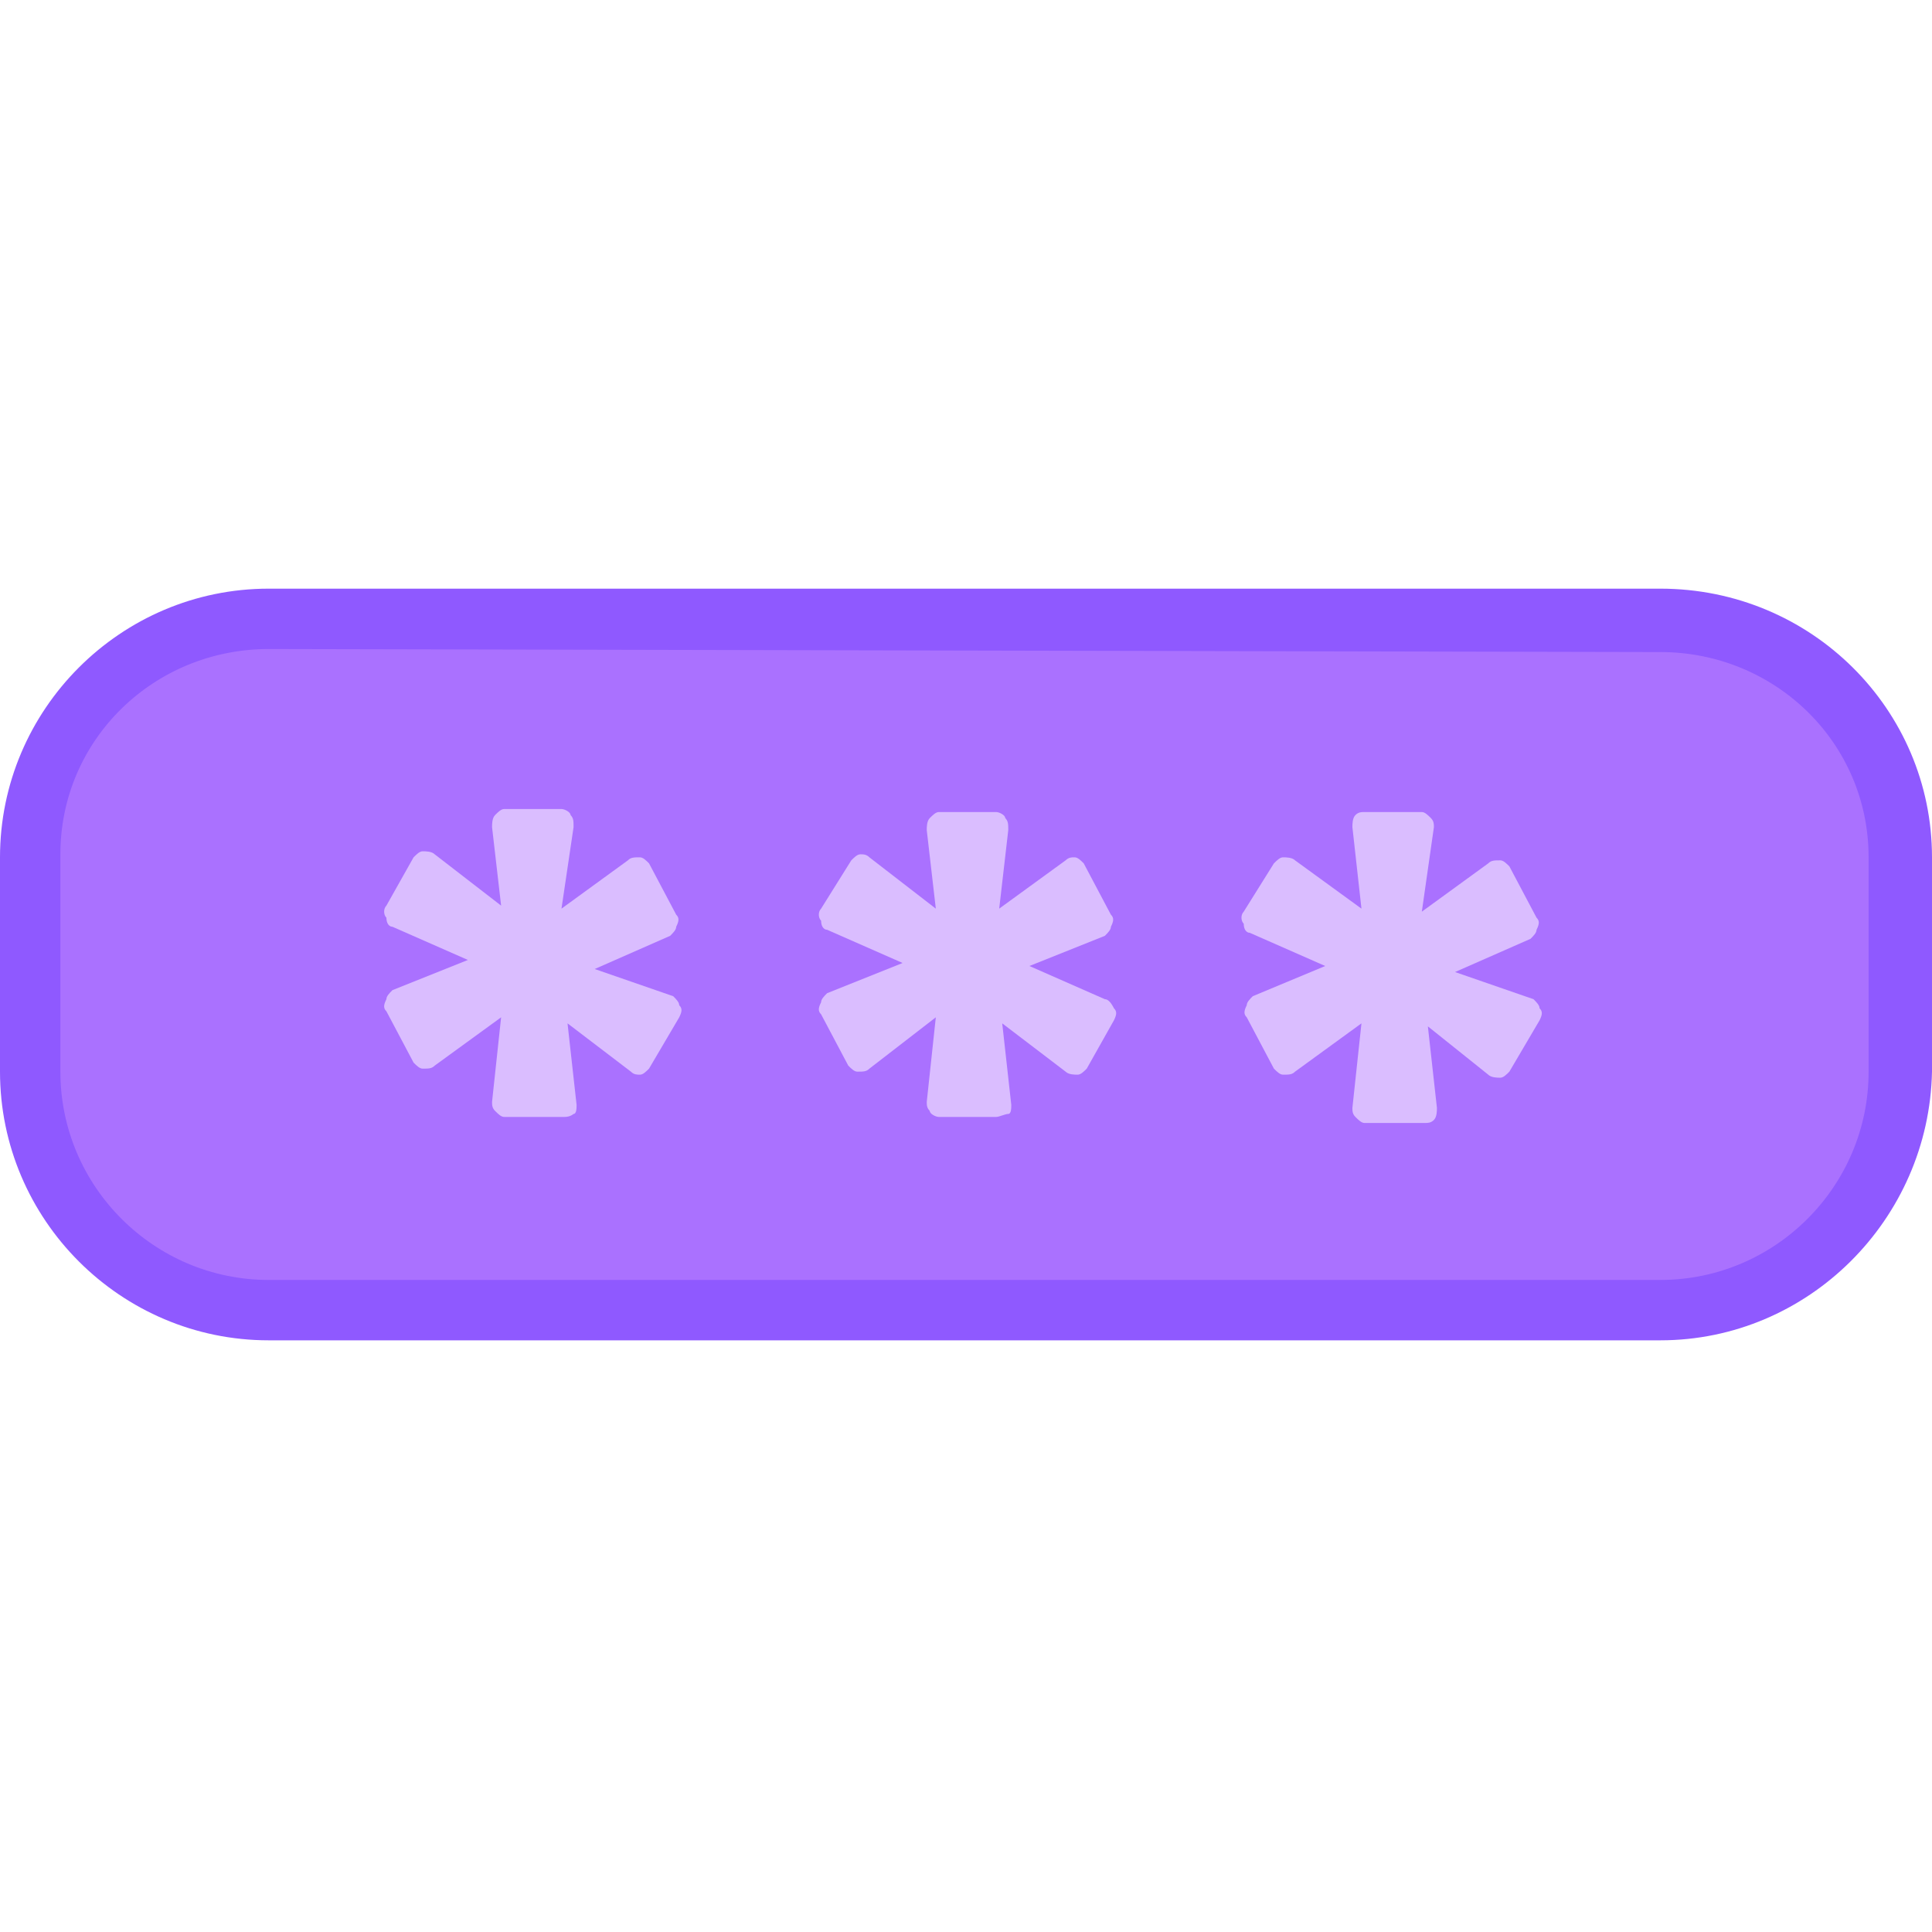 <?xml version="1.0" encoding="utf-8"?>
<!-- Generator: Adobe Illustrator 22.1.0, SVG Export Plug-In . SVG Version: 6.00 Build 0)  -->
<svg version="1.1" id="Layer_1" xmlns="http://www.w3.org/2000/svg" xmlns:xlink="http://www.w3.org/1999/xlink" x="0px" y="0px"
	 viewBox="0 0 64 64" style="enable-background:new 0 0 64 64;" xml:space="preserve">
<style type="text/css">
	.st0{fill:#AA71FF;}
	.st1{fill:#8F59FF;}
	.st2{fill:#DABDFF;}
</style>
<path id="Path" class="st0" d="M55,20.5H8.9C4.5,20.5,1,24,1,28.4v7.1c0,4.4,3.5,7.9,7.9,7.9H55c4.4,0,7.9-3.5,7.9-7.9v-7.1
	C62.9,24.1,59.4,20.5,55,20.5z"/>
<path class="st1" d="M55,19.5H8.9c-4.9,0-8.9,4-8.9,8.9v7.1c0,4.9,4,8.9,8.9,8.9H55c4.9,0,8.9-4,9-8.9v-7.1C64,23.5,60,19.5,55,19.5
	 M55,21.6c3.8,0,6.9,3,6.9,6.8v7.1c0,3.8-3.1,6.9-6.9,6.9H8.9c-3.8,0-6.9-3.1-6.9-6.9v-7.2c0-3.8,3.1-6.8,6.9-6.8L55,21.6"/>
<path id="Path_2_" class="st2" d="M50.8,33.1c0.1,0.1,0.2,0.2,0.2,0.3c0.1,0.1,0.1,0.2,0,0.4l-1,1.7c-0.1,0.1-0.2,0.2-0.3,0.2
	s-0.3,0-0.4-0.1l-2-1.6l0.3,2.7c0,0.1,0,0.3-0.1,0.4c-0.1,0.1-0.2,0.1-0.3,0.1h-2c-0.1,0-0.2-0.1-0.3-0.2c-0.1-0.1-0.1-0.2-0.1-0.3
	l0.3-2.8l-2.2,1.6c-0.1,0.1-0.2,0.1-0.4,0.1c-0.1,0-0.2-0.1-0.3-0.2l-0.9-1.7c-0.1-0.1-0.1-0.2,0-0.4c0-0.1,0.1-0.2,0.2-0.3l2.4-1
	l-2.5-1.1c-0.1,0-0.2-0.1-0.2-0.3c-0.1-0.1-0.1-0.3,0-0.4l1-1.6c0.1-0.1,0.2-0.2,0.3-0.2s0.3,0,0.4,0.1l2.2,1.6l-0.3-2.7
	c0-0.1,0-0.3,0.1-0.4s0.2-0.1,0.3-0.1h1.9c0.1,0,0.2,0.1,0.3,0.2s0.1,0.2,0.1,0.3l-0.4,2.8l2.2-1.6c0.1-0.1,0.2-0.1,0.4-0.1
	c0.1,0,0.2,0.1,0.3,0.2l0.9,1.7c0.1,0.1,0.1,0.2,0,0.4c0,0.1-0.1,0.2-0.2,0.3l-2.5,1.1L50.8,33.1z"/>
<path id="Path_3_" class="st2" d="M36.6,33.1c0.1,0,0.2,0.1,0.3,0.3c0.1,0.1,0.1,0.2,0,0.4L36,35.4c-0.1,0.1-0.2,0.2-0.3,0.2
	s-0.3,0-0.4-0.1l-2.1-1.6l0.3,2.7c0,0.1,0,0.3-0.1,0.3S33.1,37,33,37h-1.9c-0.1,0-0.3-0.1-0.3-0.2c-0.1-0.1-0.1-0.2-0.1-0.3l0.3-2.8
	l-2.2,1.7c-0.1,0.1-0.2,0.1-0.4,0.1c-0.1,0-0.2-0.1-0.3-0.2l-0.9-1.7c-0.1-0.1-0.1-0.2,0-0.4c0-0.1,0.1-0.2,0.2-0.3l2.5-1l-2.5-1.1
	c-0.1,0-0.2-0.1-0.2-0.3c-0.1-0.1-0.1-0.3,0-0.4l1-1.6c0.1-0.1,0.2-0.2,0.3-0.2c0.1,0,0.2,0,0.3,0.1l2.2,1.7l-0.3-2.6
	c0-0.1,0-0.3,0.1-0.4s0.2-0.2,0.3-0.2H33c0.1,0,0.3,0.1,0.3,0.2c0.1,0.1,0.1,0.2,0.1,0.4l-0.3,2.6l2.2-1.6c0.1-0.1,0.2-0.1,0.3-0.1
	s0.2,0.1,0.3,0.2l0.9,1.7c0.1,0.1,0.1,0.2,0,0.4c0,0.1-0.1,0.2-0.2,0.3l-2.5,1L36.6,33.1z"/>
<path id="Path_4_" class="st2" d="M22.3,33c0.1,0.1,0.2,0.2,0.2,0.3c0.1,0.1,0.1,0.2,0,0.4l-1,1.7c-0.1,0.1-0.2,0.2-0.3,0.2
	c-0.1,0-0.2,0-0.3-0.1l-2.1-1.6l0.3,2.7c0,0.1,0,0.3-0.1,0.3c0,0-0.1,0.1-0.3,0.1h-2c-0.1,0-0.2-0.1-0.3-0.2
	c-0.1-0.1-0.1-0.2-0.1-0.3l0.3-2.8l-2.2,1.6c-0.1,0.1-0.2,0.1-0.4,0.1c-0.1,0-0.2-0.1-0.3-0.2l-0.9-1.7c-0.1-0.1-0.1-0.2,0-0.4
	c0-0.1,0.1-0.2,0.2-0.3l2.5-1L13,30.7c-0.1,0-0.2-0.1-0.2-0.3c-0.1-0.1-0.1-0.3,0-0.4l0.9-1.6c0.1-0.1,0.2-0.2,0.3-0.2
	s0.3,0,0.4,0.1l2.2,1.7l-0.3-2.6c0-0.1,0-0.3,0.1-0.4s0.2-0.2,0.3-0.2h1.9c0.1,0,0.3,0.1,0.3,0.2c0.1,0.1,0.1,0.2,0.1,0.4l-0.4,2.7
	l2.2-1.6c0.1-0.1,0.2-0.1,0.4-0.1c0.1,0,0.2,0.1,0.3,0.2l0.9,1.7c0.1,0.1,0.1,0.2,0,0.4c0,0.1-0.1,0.2-0.2,0.3l-2.5,1.1L22.3,33z"/>
</svg>
